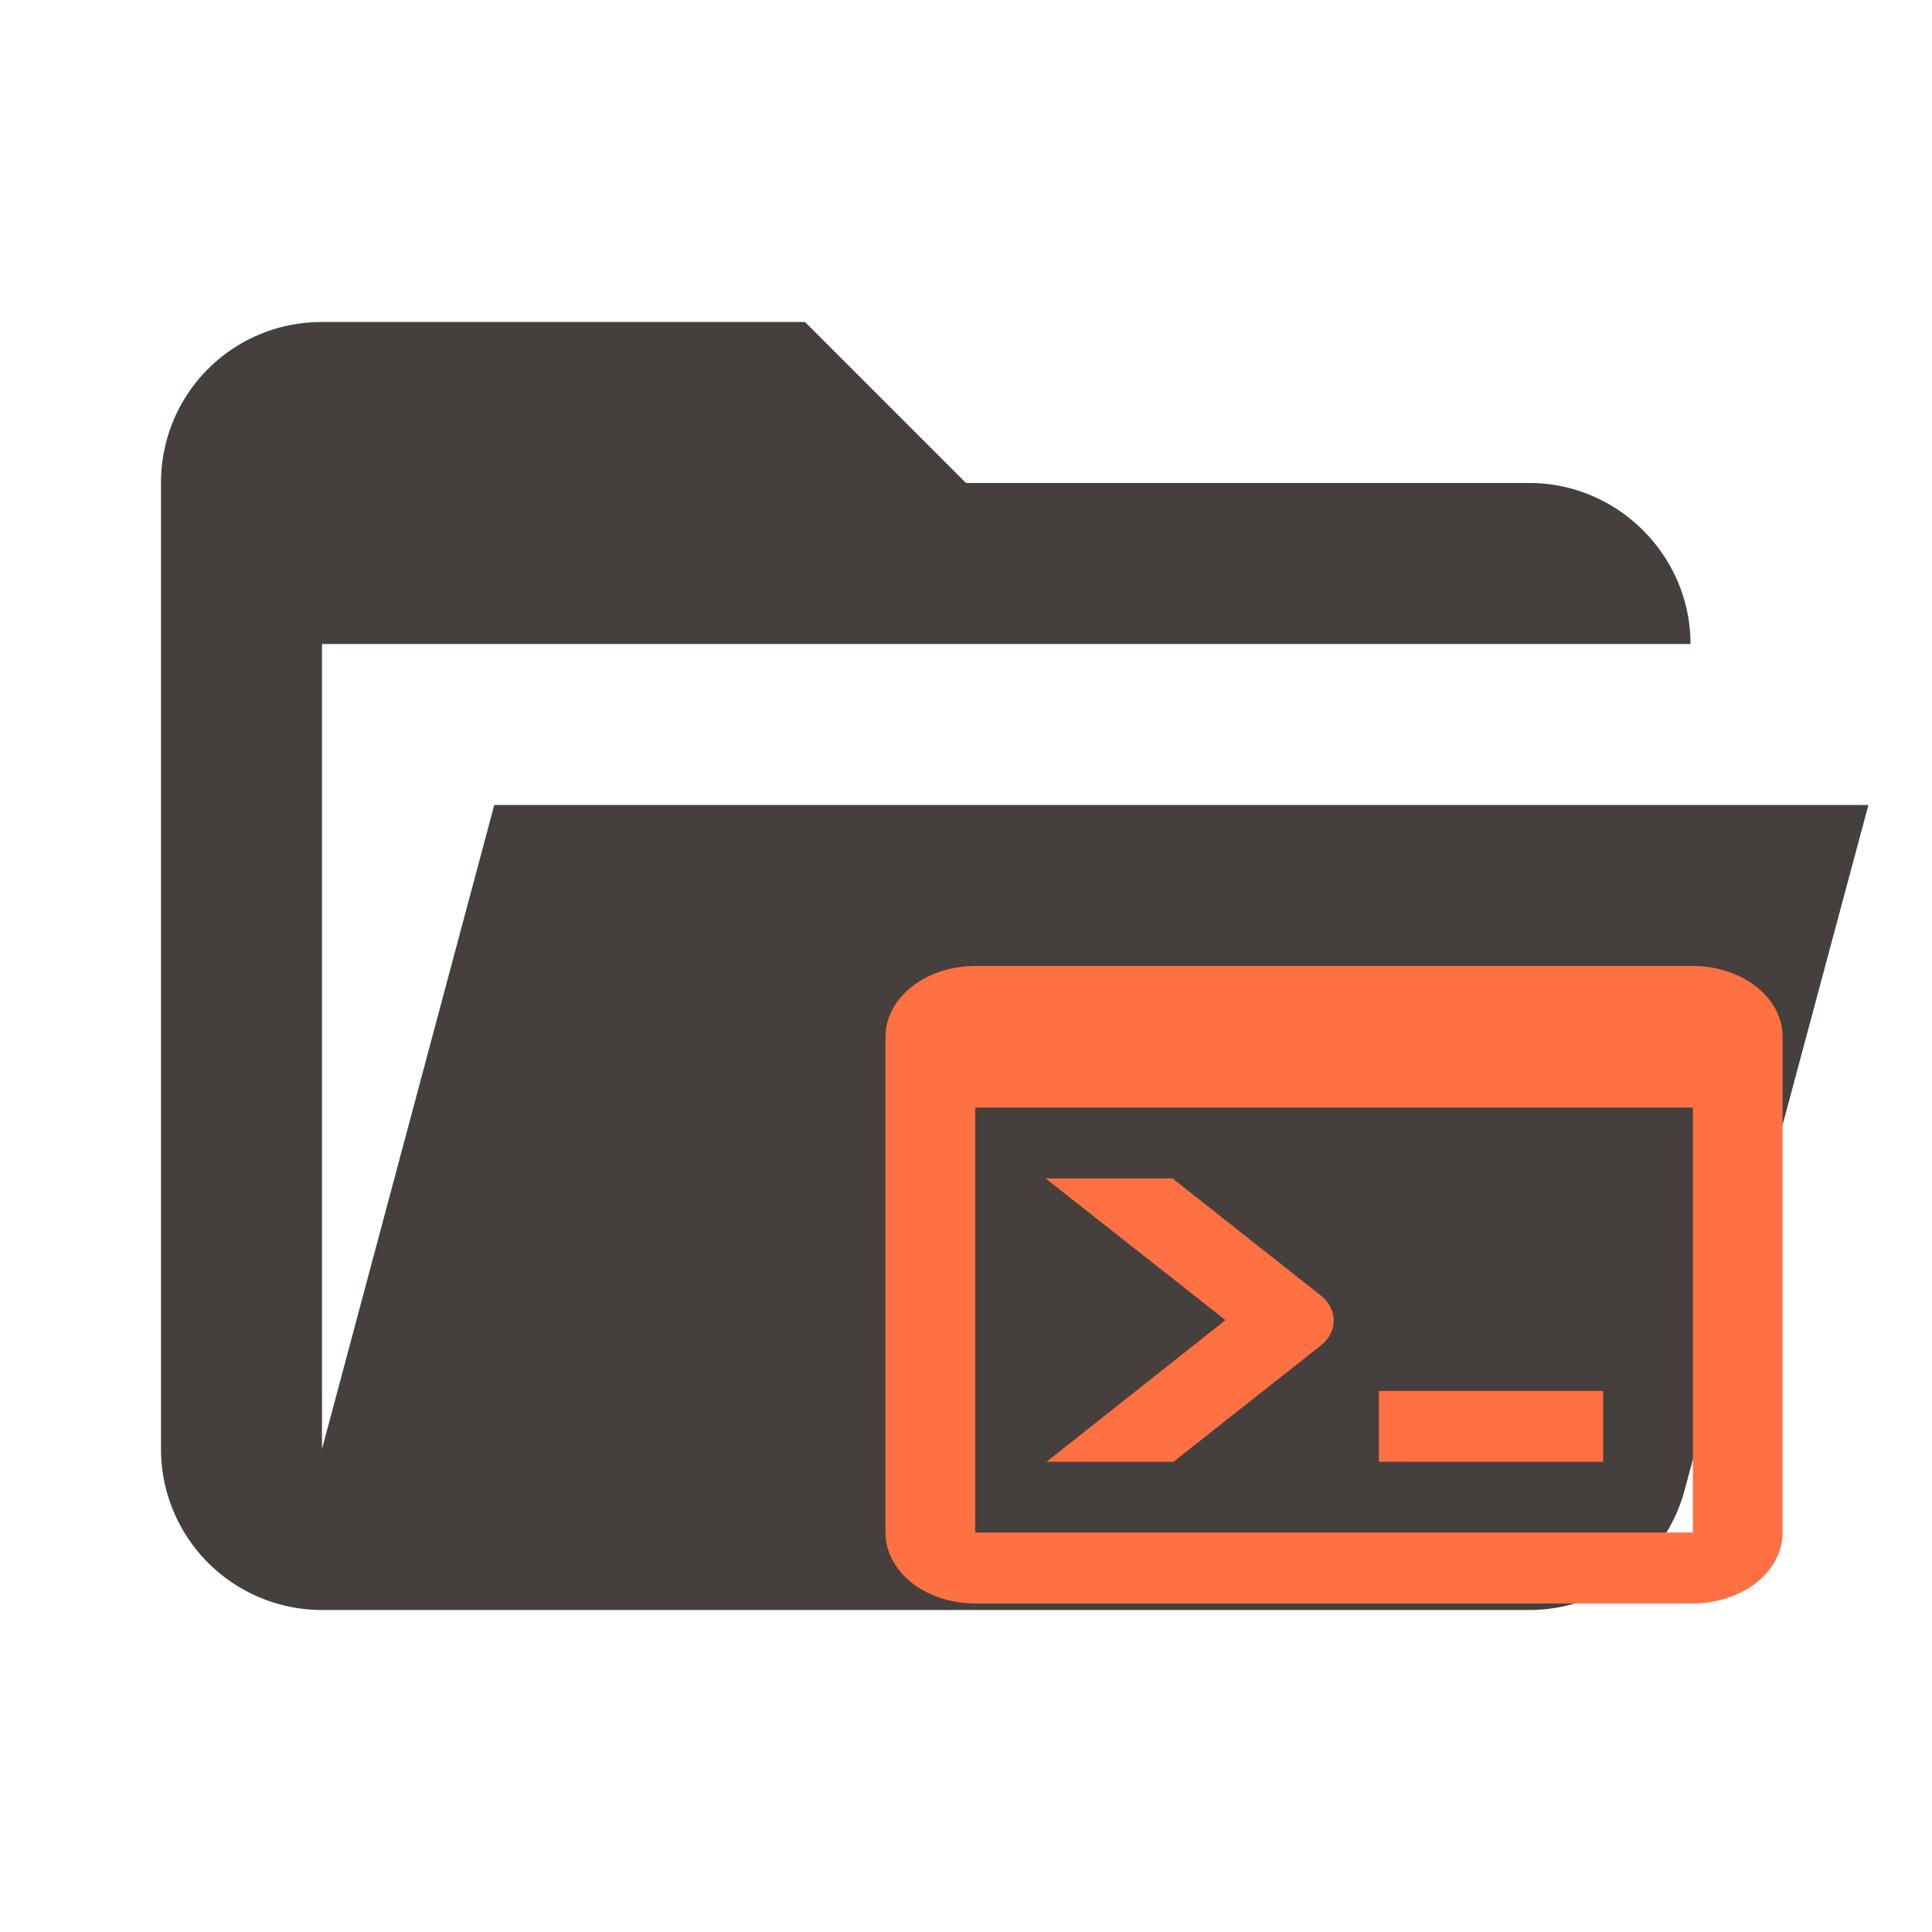 <svg width="24" height="24" xmlns="http://www.w3.org/2000/svg" stroke-miterlimit="1.414" stroke-linejoin="round" fill-rule="evenodd" clip-rule="evenodd">

 <g>
  <title>Layer 1</title>
  <path id="svg_1" d="m19,20l-15,0a2,2 0 0 1 -2,-2l0,-12c0,-1.11 0.89,-2 2,-2l6,0l2,2l7,0c1.097,0 2,0.903 2,2l-17,0l0,10l2.14,-8l17.07,0l-2.28,8.5c-0.23,0.87 -1.01,1.5 -1.93,1.5z" fill="#45403d"/>
  <path id="svg_3" fill="#ff7043" d="m21.03,19.038l0,-5.279l-8.916,0l0,5.279l8.916,0m0,-7.038a1.114,0.88 0 0 1 1.114,0.88l0,6.159a1.114,0.88 0 0 1 -1.114,0.88l-8.916,0a1.114,0.88 0 0 1 -1.114,-0.88l0,-6.159a1.114,0.88 0 0 1 1.114,-0.88l8.916,0m-3.901,6.159l0,-0.88l2.786,0l0,0.88l-2.786,0m-1.906,-1.76l-2.234,-1.76l1.577,0l1.839,1.452c0.217,0.172 0.217,0.453 0,0.625l-1.828,1.443l-1.577,0l2.223,-1.76z"/>
 </g>
</svg>
